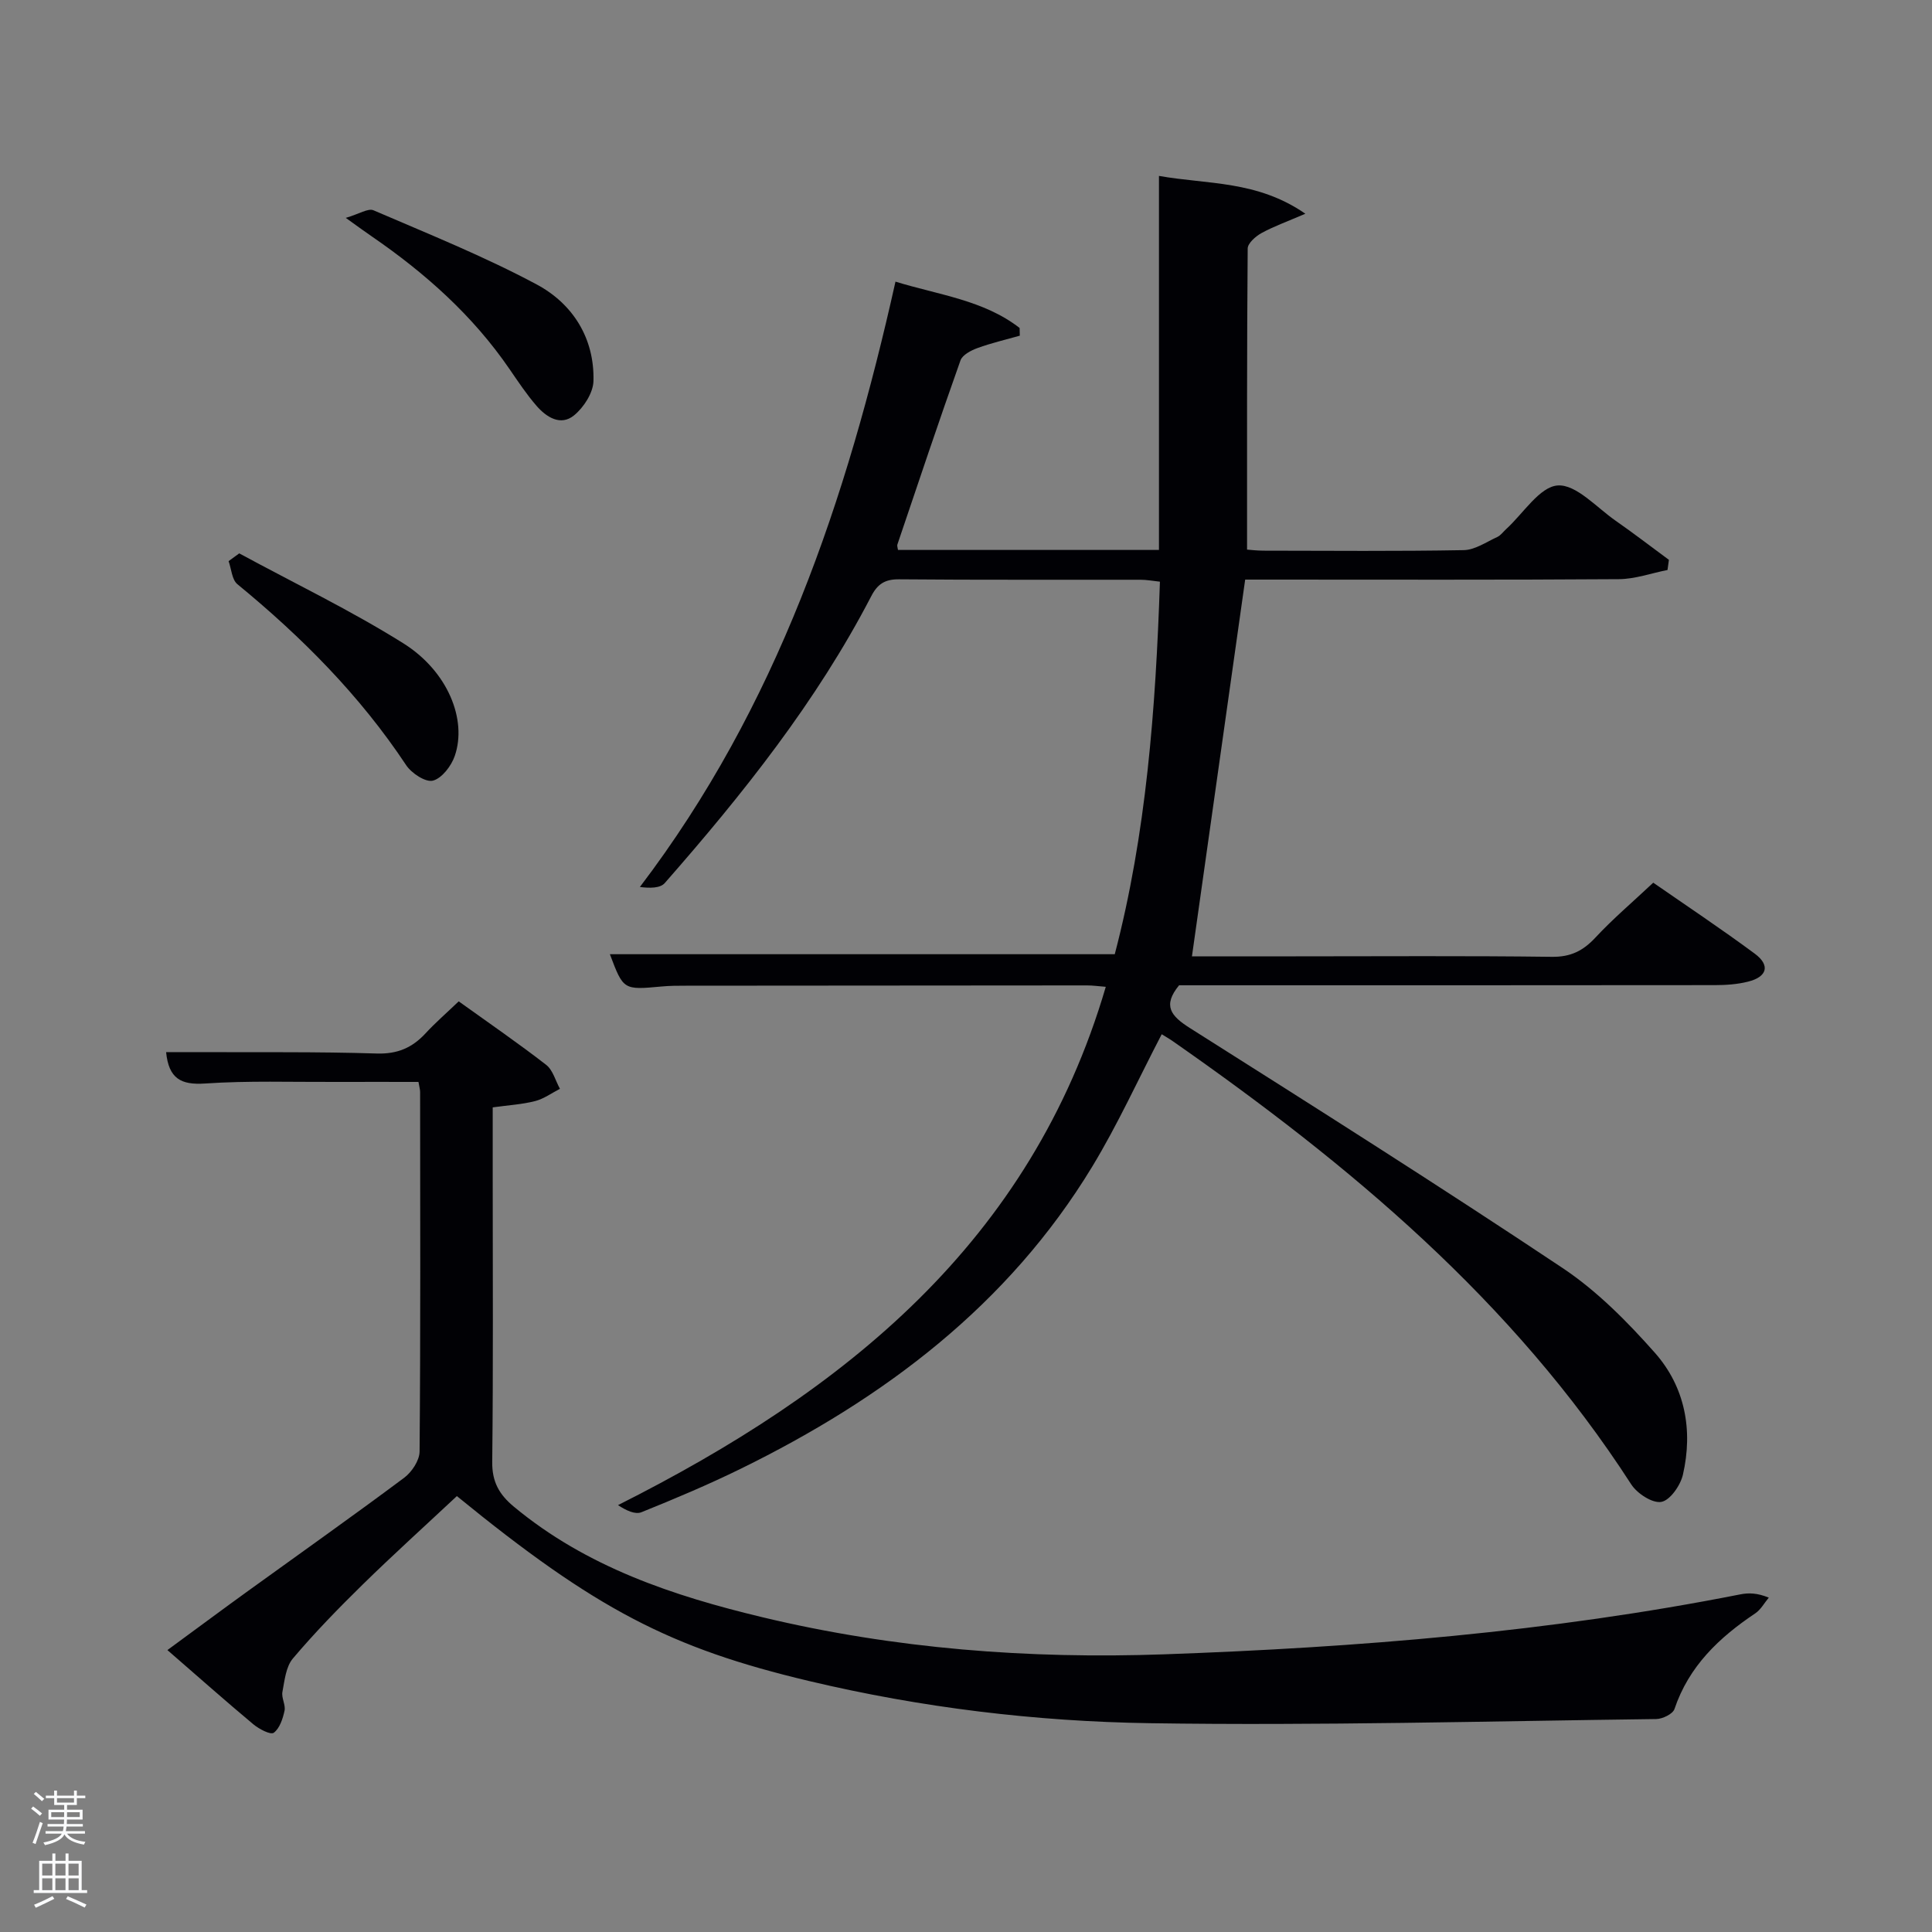 <svg enable-background="new 0 0 400 400" viewBox="0 0 400 400" xmlns="http://www.w3.org/2000/svg"><rect x="0" y="0" width="400" height="400" fill="#808080" stroke="none"/><path d="m6.44 374.46.42-.45c.65.47 1.27.95 1.85 1.44l-.45.49c-.65-.56-1.25-1.06-1.82-1.48m.93 7.33-.63-.26c.55-1.36 1.05-2.8 1.52-4.33.19.1.38.19.59.27-.46 1.29-.95 2.73-1.48 4.32m-.38-10.38.44-.42c.43.34 1.01.82 1.74 1.44l-.49.49c-.53-.51-1.09-1.01-1.69-1.51m2.5.35h1.72v-1.04h.59v1.04h3.52v-1.04h.59v1.04h1.75v.53h-1.75v1.42h-2.03v.97h3.22v2.03h-3.24c0 .35-.01.66-.03.93h3.32v.53h-3.37c-.03.27-.08.58-.15.94h3.96v.53h-3.71c.67.92 1.93 1.48 3.79 1.68-.13.24-.23.44-.29.59-2.13-.38-3.48-1.08-4.04-2.12-.43.97-1.77 1.72-4.03 2.23-.09-.19-.2-.37-.33-.55 2.1-.42 3.37-1.03 3.81-1.83h-3.36v-.53h3.58c.08-.29.13-.61.16-.94h-3.33v-.53h3.39c.02-.27.04-.58.04-.93h-3.23v-2.03h3.25v-.97h-2.07v-1.42h-1.73zm1.12 3.44v1h2.65c.01-.3.02-.44.02-.4v-.25-.35zm1.19-2h3.52v-.91h-3.52zm4.71 2h-2.63v.59c0 .15-.01.28-.01.4h2.64z" fill="#fafbfc"/><path d="m13.56 383.74h.63v1.52h2.72v6.07h1.13v.6h-11.06v-.6h1.13v-6.07h2.73v-1.52h.63v1.52h2.1v-1.52zm-2.69 8.83.38.56c-1.24.63-2.53 1.25-3.85 1.85-.1-.21-.21-.42-.34-.63 1.36-.55 2.63-1.15 3.81-1.78m-2.13-4.27h2.1v-2.45h-2.1zm0 3.04h2.1v-2.46h-2.1zm2.72-3.04h2.1v-2.45h-2.1zm0 3.04h2.1v-2.46h-2.1zm6.07 3.6c-1.41-.71-2.7-1.3-3.86-1.78l.35-.56c1.45.62 2.75 1.19 3.88 1.72zm-1.25-9.09h-2.1v2.45h2.1zm-2.09 5.49h2.1v-2.46h-2.1z" fill="#fafbfc"/><g fill="#010105"><path d="m345.24 118.01c-3.36.66-6.71 1.88-10.08 1.9-24.16.17-48.33.09-72.49.09-1.81 0-3.62 0-4.87 0-3.71 26.24-7.34 51.98-11.02 78h21.52c17.66 0 35.33-.13 52.99.1 3.89.05 6.46-1.23 9.02-3.98 3.62-3.89 7.7-7.35 11.98-11.37 6.64 4.61 13.96 9.48 21.02 14.7 3.24 2.4 2.58 4.8-1.4 5.79-2.22.56-4.6.72-6.9.72-35.16.04-70.32.03-105.49.03-1.83 0-3.65 0-5.4 0-3.47 4.23-1.71 6.36 2.26 8.87 25.86 16.36 51.72 32.72 77.17 49.69 7.1 4.74 13.35 11.07 19.05 17.5 6.27 7.08 7.95 16.02 5.83 25.27-.51 2.22-2.66 5.31-4.47 5.63-1.85.33-5.02-1.74-6.24-3.64-24.51-37.99-58.36-66.24-94.9-91.74-.79-.55-1.63-1.02-2.3-1.44-4.84 9.29-9.08 18.65-14.37 27.38-17.42 28.73-43.14 48.04-72.81 62.59-6.71 3.29-13.61 6.2-20.54 8.99-1.3.52-3.16-.36-4.85-1.47 46.93-23.62 85.46-54.37 100.99-107.31-1.44-.11-2.7-.3-3.95-.29-27.66.01-55.33.03-82.99.06-1.67 0-3.34 0-4.99.16-7.94.73-7.94.75-10.74-6.68h104.53c6.51-24.86 8.47-50.7 9.35-77.13-1.51-.16-2.76-.4-4.01-.4-16.66-.03-33.33.06-49.99-.09-2.91-.03-4.45.95-5.76 3.48-11.35 21.88-26.6 40.99-42.76 59.41-.93 1.07-3.07 1.08-5.15.81 28.4-37.34 42.81-80.09 52.92-125.33 9 2.77 18.24 3.81 25.7 9.59.01.53.02 1.07.04 1.6-2.93.83-5.91 1.52-8.76 2.56-1.34.49-3.11 1.41-3.52 2.55-4.5 12.66-8.77 25.41-13.07 38.14-.09.28.07.64.13 1.11h54.03c0-25.61 0-51.12 0-77.44 10.08 1.79 20.29.9 30.31 7.83-3.87 1.67-6.6 2.64-9.09 4.01-1.21.67-2.84 2.1-2.85 3.2-.17 20.62-.13 41.24-.13 62.33.5.03 1.93.21 3.36.22 13.83.02 27.67.14 41.49-.11 2.34-.04 4.67-1.68 6.95-2.72.72-.33 1.24-1.09 1.86-1.65 3.53-3.22 6.91-8.75 10.65-9.02 3.82-.27 8.06 4.56 12.01 7.31 3.74 2.6 7.35 5.39 11.02 8.09-.1.68-.19 1.39-.29 2.1z"/><path d="m94.97 207.32c6.32 4.54 12.34 8.67 18.1 13.14 1.4 1.08 1.93 3.28 2.86 4.97-1.71.87-3.34 2.08-5.15 2.54-2.7.69-5.54.85-8.77 1.3v14.43c0 19.66.12 39.32-.1 58.97-.05 4.15 1.46 6.77 4.5 9.29 15.03 12.47 32.93 18.44 51.48 22.88 27.33 6.54 55.13 8.66 83.13 7.67 40.03-1.42 79.9-4.63 119.28-12.41 1.71-.34 3.48-.32 5.91.67-.92 1.1-1.65 2.48-2.79 3.25-7.49 5.01-13.76 10.95-16.74 19.82-.35 1.03-2.47 2.05-3.78 2.07-34.95.44-69.91 1.39-104.85.86-23.71-.36-47.33-3.22-70.53-8.73-28.73-6.82-44.21-14.85-72.93-38.29-6.57 6.15-13.19 12.13-19.56 18.37-4.99 4.89-9.88 9.92-14.39 15.25-1.45 1.71-1.72 4.55-2.17 6.93-.23 1.23.7 2.69.44 3.89-.36 1.66-1.01 3.66-2.23 4.56-.66.48-3.03-.76-4.21-1.74-5.75-4.8-11.36-9.78-17.81-15.38 6.89-5.05 11.75-8.67 16.67-12.22 10.79-7.8 21.66-15.48 32.33-23.44 1.59-1.18 3.19-3.59 3.21-5.44.21-24.82.13-49.64.11-74.46 0-.48-.15-.95-.34-2.07-5.71 0-11.47-.02-17.23 0-8.99.04-18.02-.28-26.97.33-4.97.33-7.5-1-8.05-6.5 2.22 0 4.44-.01 6.65 0 12.33.06 24.66-.1 36.97.29 4.26.13 7.3-1.18 10.06-4.14 2.01-2.19 4.28-4.15 6.9-6.66z"/><path d="m71.59 45.11c2.77-.81 4.63-2.05 5.74-1.57 11.37 4.9 22.91 9.53 33.8 15.36 7.46 4 11.98 11.13 11.74 20-.07 2.45-2.01 5.45-4.01 7.09-2.78 2.28-5.73.39-7.78-1.97s-3.8-5-5.58-7.59c-7.62-11.13-17.49-19.9-28.52-27.48-1.34-.91-2.65-1.88-5.39-3.84z"/><path d="m49.53 114.57c11.36 6.16 23.06 11.78 33.99 18.63 9.19 5.77 13.22 15.8 10.64 23.29-.71 2.08-2.66 4.64-4.52 5.13-1.51.4-4.44-1.52-5.55-3.2-9.58-14.45-21.62-26.53-34.94-37.47-1.14-.94-1.24-3.15-1.82-4.77.72-.54 1.46-1.07 2.2-1.61z"/></g></svg>